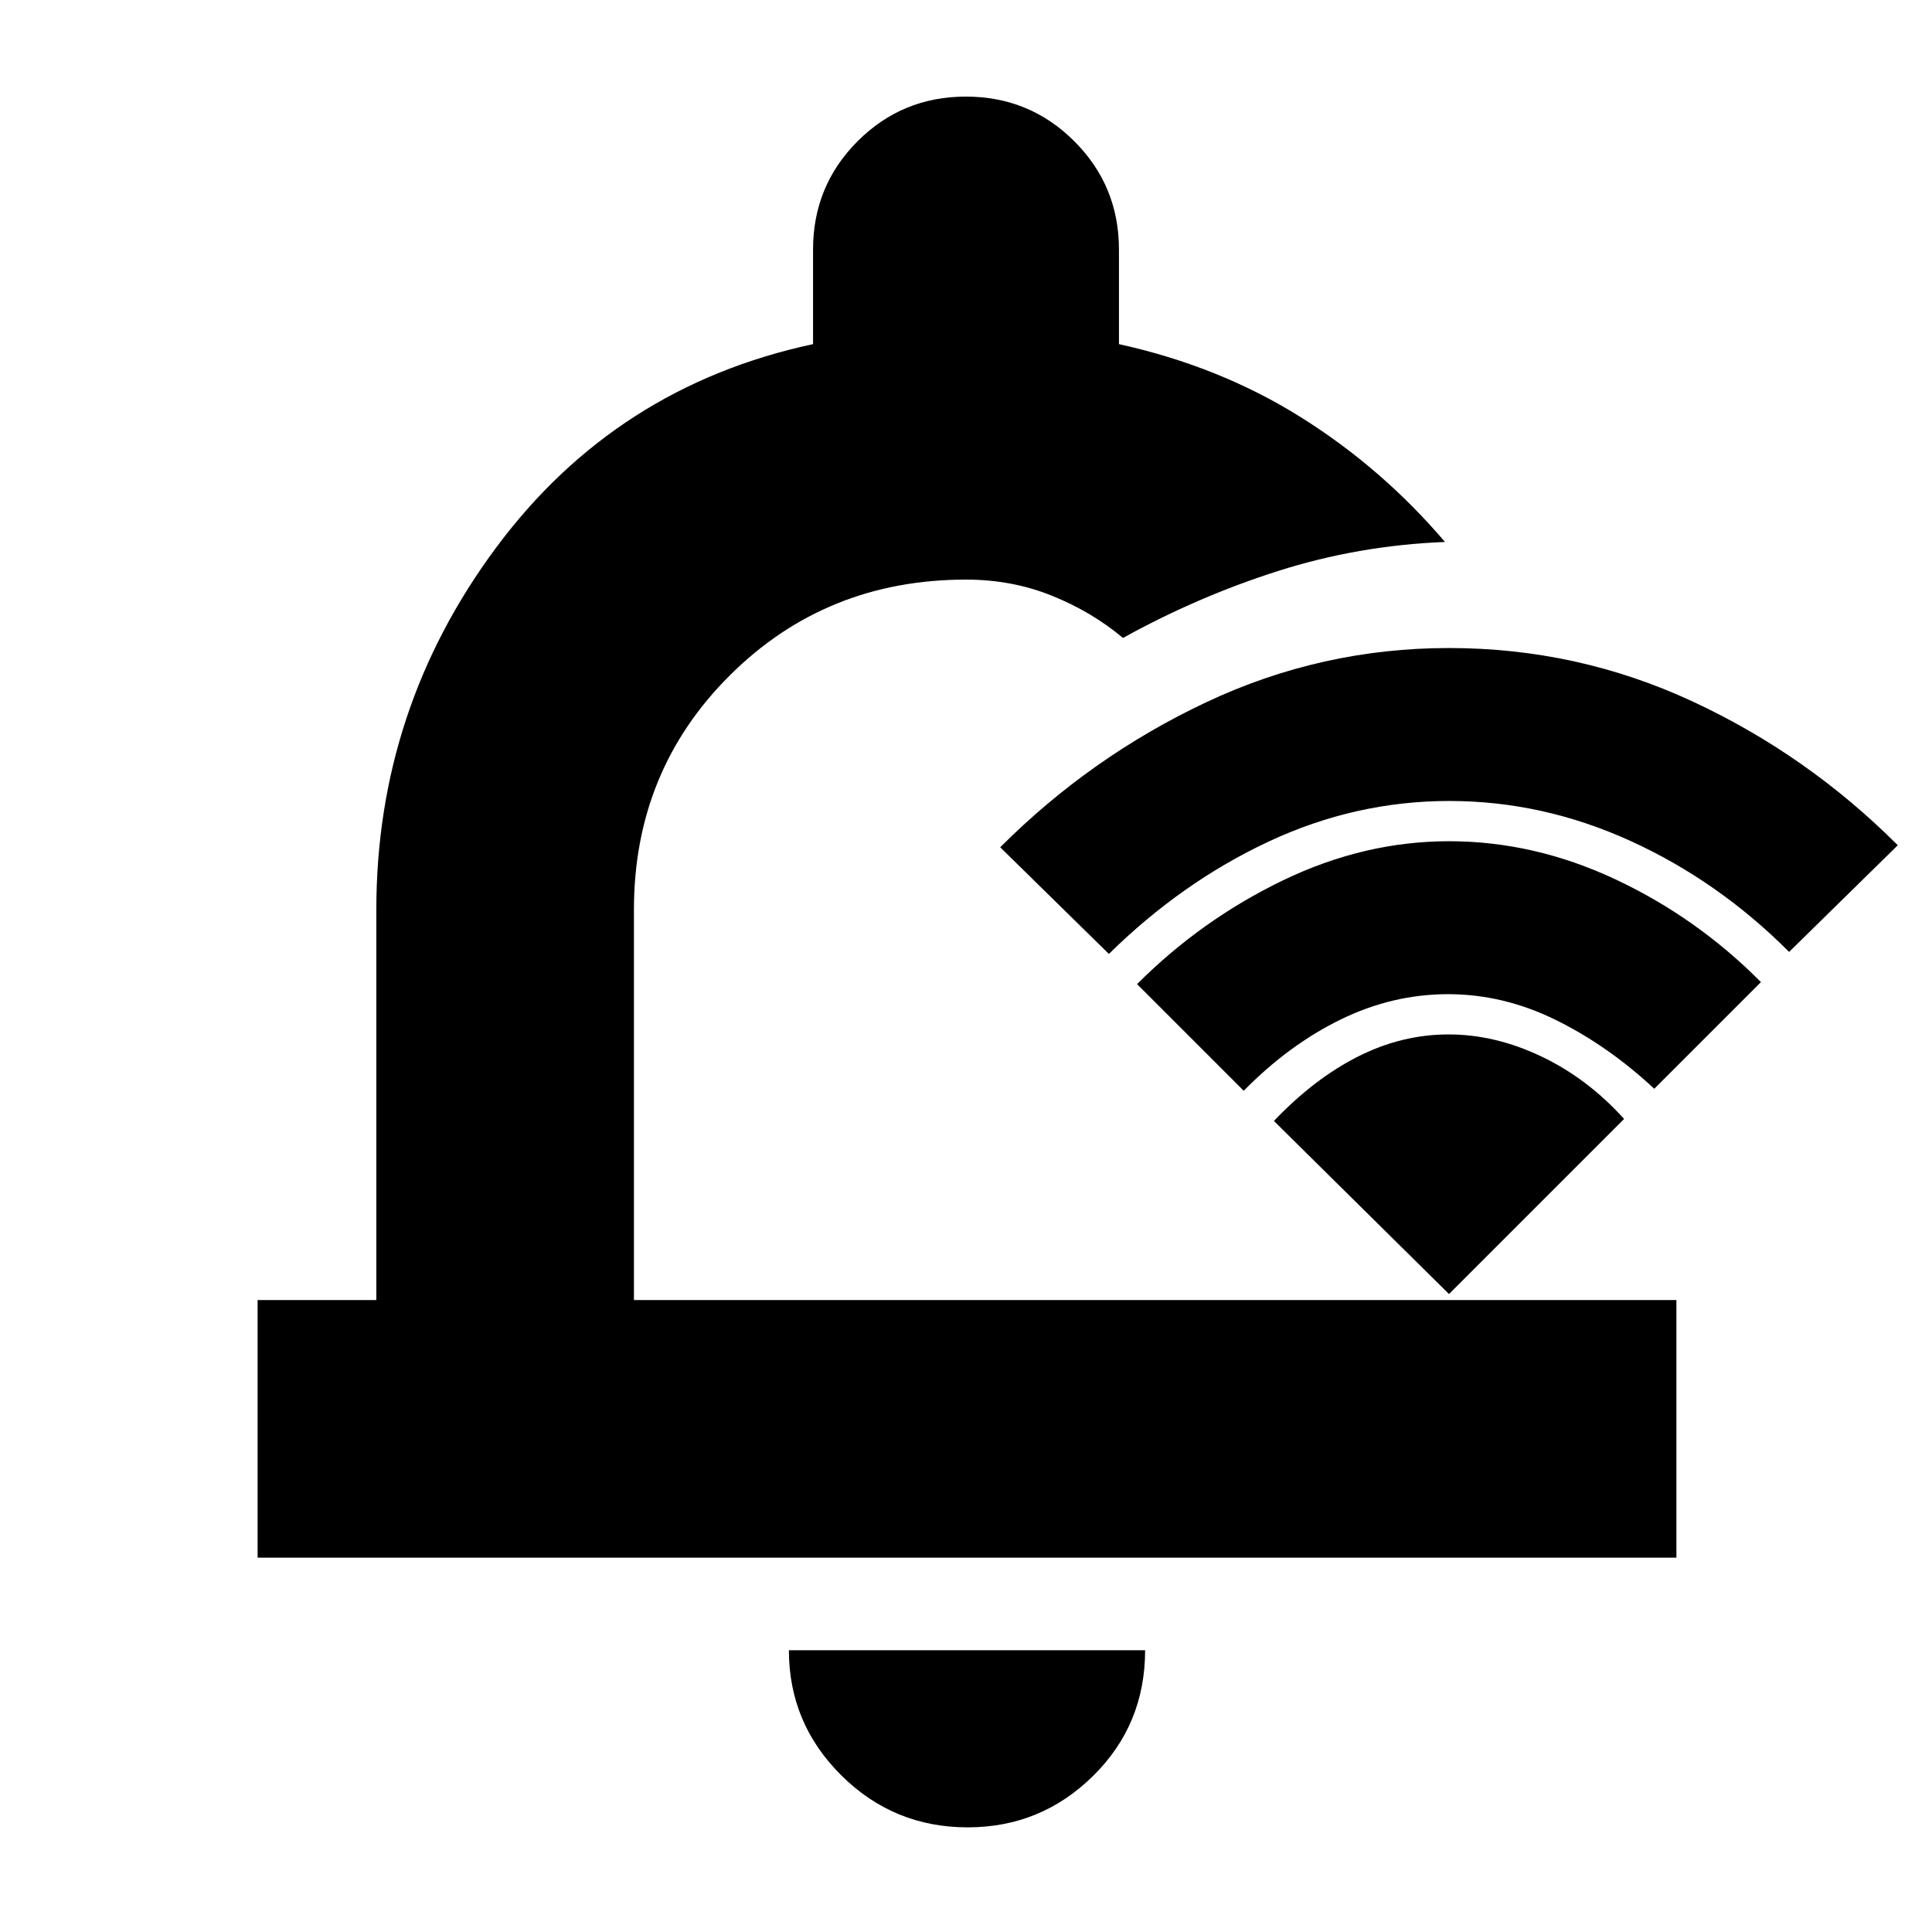 <svg xmlns="http://www.w3.org/2000/svg" height="20" viewBox="0 -960 960 960" width="20"><path d="M480.832-52q-36.782 0-62.807-25.85Q392-103.7 392-140h177q0 37-25.899 62.5-25.9 25.5-62.269 25.5ZM128-186v-128h59v-194q0-99.741 59.5-179.87Q306-768 404-789v-47q0-31.667 22.15-53.833Q448.299-912 479.941-912q31.642 0 53.851 22.167Q556-867.667 556-836v47q50 11 90.402 36.333Q686.803-727.333 718-690.7q-43 1.7-82.961 14.434Q595.079-663.531 558-643q-15.463-13-35.33-21-19.867-8-42.67-8-69.475 0-117.237 47.469Q315-577.062 315-508v194h518v128H128Zm355-308Zm237.198-68q-46.671 0-89.773 20.151Q587.322-521.697 551-486l-54-53q45-45 102.246-72Q656.492-638 720-638q63.835 0 120.918 26.5Q898-585 943-540l-54 53q-35.147-35.237-78.774-55.118Q766.598-562 720.198-562Zm-.698 96q-27.5 0-53.229 12.537Q640.543-440.927 618-418l-53-53q32-32 72.385-51.5 40.384-19.5 82.674-19.5 42.289 0 82.702 18.966Q843.174-504.069 875-472l-53 53q-23.101-21.488-49.051-34.244Q747-466 719.5-466Zm.262 20Q743-446 766-435t41 31l-87 87-87-86q20-21 41.762-32t45-11Z"/></svg>